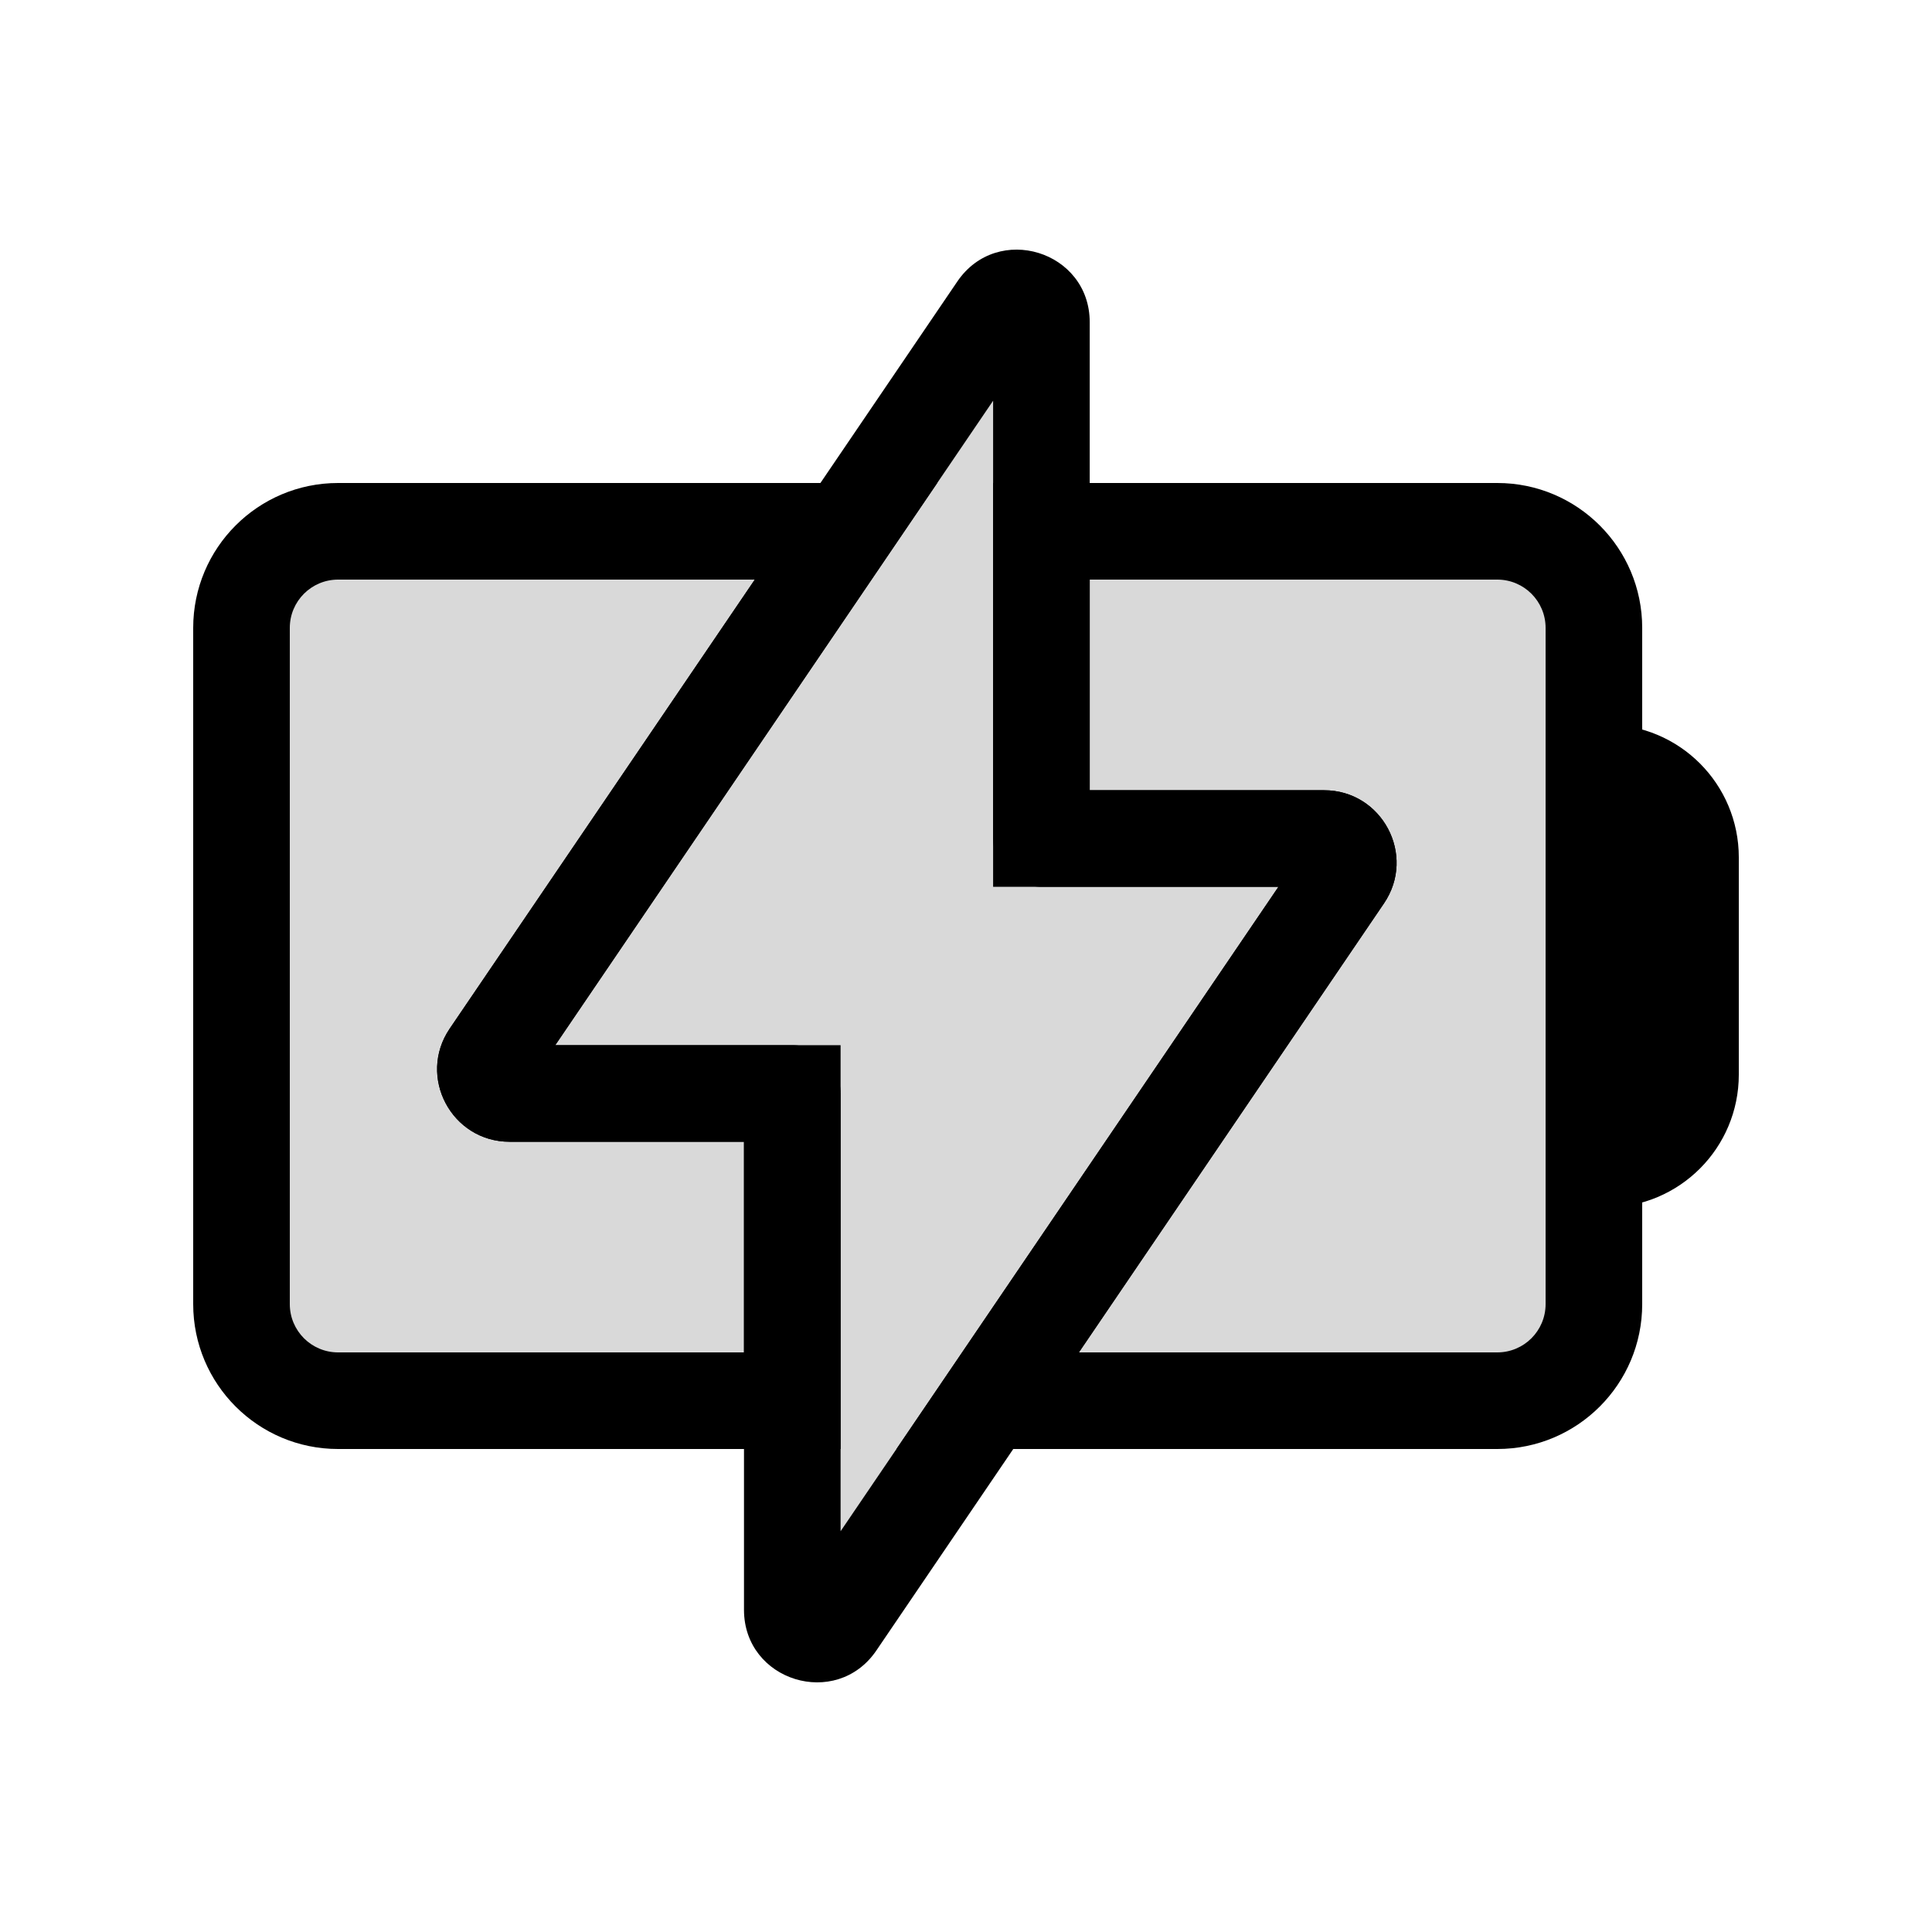 <svg viewBox="0 0 80 80" fill="none">
  <path fill-rule="evenodd" clip-rule="evenodd" d="M21.104 45.278L32.807 45.278L32.807 58L14 58C11.791 58 10 56.209 10 54L10 26C10 23.791 11.791 22 14 22L35.031 22L20.277 43.716C19.826 44.38 20.301 45.278 21.104 45.278ZM43.123 22V34.722L54.825 34.722C55.628 34.722 56.104 35.62 55.653 36.284L40.898 58H62C64.209 58 66 56.209 66 54V26C66 23.791 64.209 22 62 22L43.123 22Z" fill="currentColor" fill-opacity="0.15" />
  <path d="M32.807 45.278H34.807V43.278H32.807V45.278ZM21.104 45.278L21.104 43.278H21.104V45.278ZM32.807 58V60H34.807V58H32.807ZM35.031 22L36.685 23.124L38.808 20H35.031V22ZM20.277 43.716L21.931 44.84L21.931 44.84L20.277 43.716ZM43.123 22V20L41.123 20V22H43.123ZM43.123 34.722H41.123V36.722L43.123 36.722V34.722ZM54.825 34.722V36.722V34.722ZM55.653 36.284L57.307 37.408L57.307 37.408L55.653 36.284ZM40.898 58L39.243 56.876L37.121 60H40.898V58ZM32.807 43.278L21.104 43.278L21.104 47.278L32.807 47.278V43.278ZM30.807 45.278L30.807 58L34.807 58L34.807 45.278H30.807ZM32.807 56L14 56L14 60L32.807 60V56ZM14 56C12.895 56 12 55.105 12 54H8C8 57.314 10.686 60 14 60L14 56ZM12 54L12 26H8L8 54H12ZM12 26C12 24.895 12.895 24 14 24V20C10.686 20 8 22.686 8 26H12ZM14 24L35.031 24V20L14 20V24ZM21.931 44.84L36.685 23.124L33.377 20.876L18.622 42.592L21.931 44.84ZM21.104 43.278C21.907 43.278 22.382 44.176 21.931 44.84L18.622 42.592C17.269 44.584 18.696 47.278 21.104 47.278V43.278ZM41.123 22V34.722H45.123V22L41.123 22ZM43.123 36.722L54.825 36.722V32.722L43.123 32.722V36.722ZM54.825 36.722C54.023 36.722 53.547 35.824 53.998 35.16L57.307 37.408C58.66 35.416 57.233 32.722 54.825 32.722V36.722ZM53.998 35.16L39.243 56.876L42.552 59.124L57.307 37.408L53.998 35.16ZM40.898 60H62V56H40.898V60ZM62 60C65.314 60 68 57.314 68 54H64C64 55.105 63.105 56 62 56V60ZM68 54V26L64 26L64 54H68ZM68 26C68 22.686 65.314 20 62 20V24C63.105 24 64 24.895 64 26L68 26ZM62 20H43.123V24H62V20Z" fill="currentColor" />
  <path fill-rule="evenodd" clip-rule="evenodd" d="M32.807 45.278L21.104 45.278C20.301 45.278 19.826 44.38 20.277 43.716L41.295 12.78C41.849 11.965 43.123 12.357 43.123 13.342L43.123 34.722L54.825 34.722C55.628 34.722 56.104 35.62 55.653 36.284L34.634 67.22C34.08 68.034 32.807 67.642 32.807 66.658L32.807 45.278Z" fill="currentColor" fill-opacity="0.15" />
  <path d="M32.807 45.278L34.807 45.278C34.807 44.173 33.911 43.278 32.807 43.278L32.807 45.278ZM21.104 45.278L21.104 43.278H21.104L21.104 45.278ZM20.277 43.716L21.931 44.84L21.931 44.84L20.277 43.716ZM41.295 12.78L39.641 11.656L39.641 11.656L41.295 12.78ZM43.123 13.342L41.123 13.342L43.123 13.342ZM43.123 34.722L41.123 34.722C41.123 35.826 42.018 36.722 43.123 36.722L43.123 34.722ZM54.825 34.722L54.825 36.722L54.825 34.722ZM55.653 36.284L57.307 37.408L57.307 37.408L55.653 36.284ZM34.634 67.22L32.979 66.096H32.979L34.634 67.22ZM32.807 43.278L21.104 43.278L21.104 47.278L32.807 47.278L32.807 43.278ZM21.104 43.278C21.907 43.278 22.382 44.176 21.931 44.84L18.622 42.592C17.269 44.584 18.696 47.278 21.104 47.278L21.104 43.278ZM21.931 44.84L42.95 13.904L39.641 11.656L18.622 42.592L21.931 44.84ZM42.95 13.904C42.396 14.719 41.123 14.327 41.123 13.342L45.123 13.342C45.123 10.387 41.302 9.212 39.641 11.656L42.95 13.904ZM41.123 13.342L41.123 34.722L45.123 34.722L45.123 13.342L41.123 13.342ZM43.123 36.722L54.825 36.722L54.825 32.722L43.123 32.722L43.123 36.722ZM54.825 36.722C54.023 36.722 53.547 35.824 53.998 35.16L57.307 37.408C58.66 35.416 57.233 32.722 54.825 32.722L54.825 36.722ZM53.998 35.16L32.979 66.096L36.288 68.344L57.307 37.408L53.998 35.16ZM32.979 66.096C33.533 65.281 34.807 65.673 34.807 66.658L30.807 66.658C30.807 69.612 34.628 70.787 36.288 68.344L32.979 66.096ZM34.807 66.658L34.807 45.278L30.807 45.278L30.807 66.658L34.807 66.658Z" fill="currentColor" />
  <path d="M66 32.5C66 32.224 66.224 32 66.5 32C68.433 32 70 33.567 70 35.5V44.5C70 46.433 68.433 48 66.5 48C66.224 48 66 47.776 66 47.5V32.5Z" fill="currentColor" fill-opacity="0.15" stroke="currentColor" stroke-width="4" stroke-linecap="round" />
</svg>